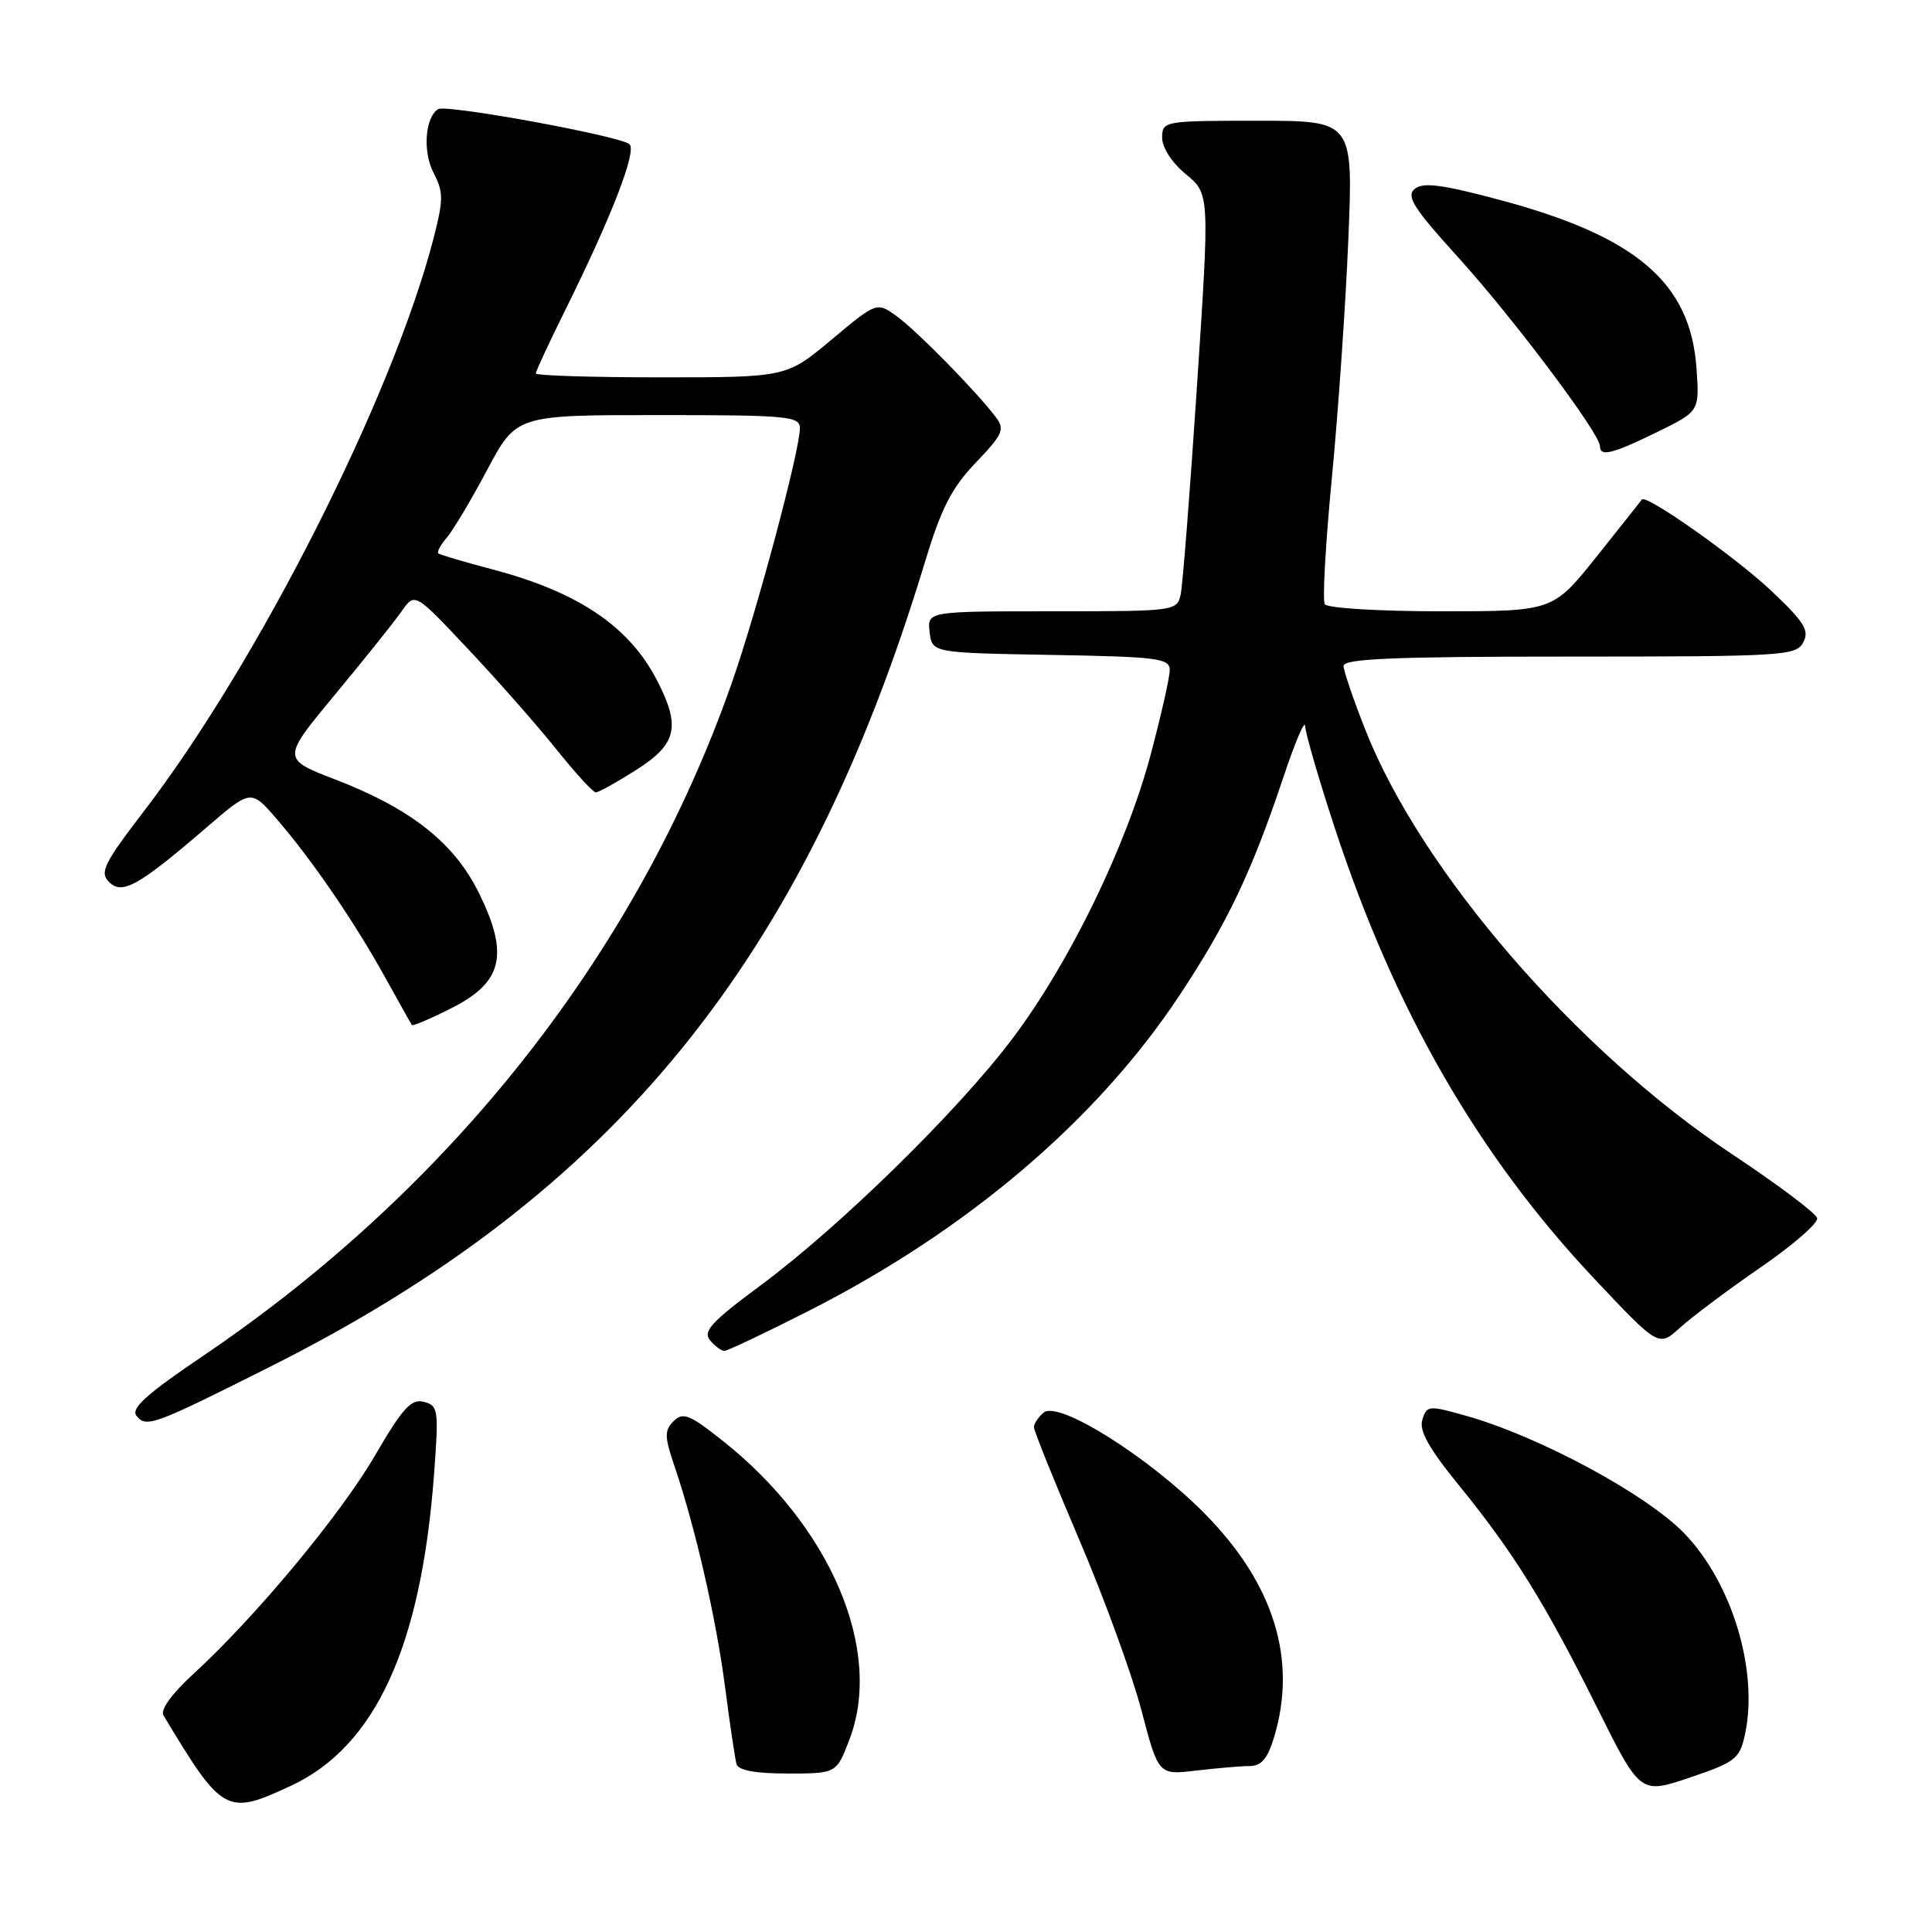 <?xml version="1.0" encoding="UTF-8" standalone="no"?>
<!DOCTYPE svg PUBLIC "-//W3C//DTD SVG 1.1//EN" "http://www.w3.org/Graphics/SVG/1.1/DTD/svg11.dtd" >
<svg xmlns="http://www.w3.org/2000/svg" xmlns:xlink="http://www.w3.org/1999/xlink" version="1.1" viewBox="0 0 256 256">
 <g >
 <path fill="currentColor"
d=" M 38.56 236.62 C 49.73 231.42 55.80 218.21 57.51 195.39 C 58.15 186.79 58.08 186.25 56.16 185.75 C 54.49 185.32 53.36 186.56 49.69 192.86 C 45.11 200.73 33.88 214.23 25.63 221.80 C 22.76 224.43 21.22 226.56 21.66 227.30 C 29.50 240.33 30.00 240.61 38.56 236.62 Z  M 231.20 229.92 C 233.06 221.43 229.52 209.69 223.12 203.12 C 218.08 197.95 203.91 190.32 194.30 187.61 C 189.32 186.20 189.06 186.22 188.47 188.11 C 188.01 189.55 189.30 191.88 193.30 196.79 C 200.58 205.74 204.70 212.37 211.59 226.20 C 217.34 237.75 217.34 237.75 223.90 235.54 C 229.91 233.51 230.51 233.05 231.20 229.92 Z  M 112.56 230.49 C 117.07 218.67 110.07 202.22 95.70 190.86 C 91.36 187.42 90.49 187.08 89.26 188.31 C 88.02 189.55 88.04 190.35 89.37 194.26 C 92.14 202.43 94.87 214.35 96.07 223.50 C 96.71 228.45 97.40 233.06 97.59 233.75 C 97.82 234.58 100.08 235.00 104.39 235.00 C 110.83 235.00 110.83 235.00 112.56 230.49 Z  M 165.59 234.01 C 167.15 234.00 167.98 233.02 168.84 230.13 C 171.91 219.88 168.79 209.84 159.64 200.57 C 152.23 193.07 140.26 185.54 138.30 187.17 C 137.59 187.76 137.00 188.63 137.00 189.11 C 137.00 189.58 139.69 196.26 142.98 203.96 C 146.27 211.65 149.98 221.82 151.23 226.57 C 153.50 235.21 153.50 235.21 158.50 234.61 C 161.25 234.29 164.44 234.01 165.59 234.01 Z  M 35.69 181.15 C 81.37 158.25 106.57 127.31 122.55 74.50 C 124.72 67.33 126.10 64.64 129.30 61.30 C 132.87 57.57 133.17 56.89 131.97 55.30 C 129.41 51.90 121.50 43.84 118.84 41.92 C 116.18 39.99 116.18 39.99 110.19 45.00 C 104.21 50.00 104.21 50.00 87.60 50.00 C 78.47 50.00 71.00 49.77 71.00 49.48 C 71.00 49.19 72.72 45.48 74.83 41.23 C 81.03 28.74 84.41 20.01 83.41 19.11 C 82.20 18.02 59.14 13.80 58.06 14.46 C 56.32 15.54 55.99 20.08 57.45 22.91 C 58.78 25.47 58.77 26.45 57.43 31.65 C 51.98 52.63 34.25 87.69 19.07 107.49 C 13.77 114.40 13.18 115.60 14.44 116.86 C 16.19 118.61 18.32 117.42 27.38 109.63 C 33.26 104.57 33.26 104.57 36.68 108.54 C 41.31 113.89 47.02 122.24 51.03 129.50 C 52.86 132.80 54.45 135.64 54.58 135.82 C 54.70 135.99 57.07 134.98 59.85 133.57 C 66.59 130.16 67.47 126.52 63.51 118.42 C 60.22 111.70 54.50 107.17 44.41 103.28 C 37.33 100.55 37.33 100.55 44.41 92.01 C 48.31 87.31 52.28 82.35 53.23 80.98 C 54.97 78.50 54.97 78.50 62.02 86.00 C 65.91 90.12 71.16 96.09 73.69 99.25 C 76.22 102.41 78.59 105.00 78.95 105.00 C 79.31 105.00 81.72 103.66 84.30 102.02 C 89.68 98.61 90.22 96.30 87.09 90.21 C 83.39 83.00 76.63 78.44 65.19 75.43 C 61.51 74.46 58.32 73.51 58.09 73.34 C 57.86 73.16 58.36 72.22 59.19 71.26 C 60.02 70.29 62.44 66.24 64.56 62.25 C 68.42 55.00 68.42 55.00 87.21 55.00 C 104.44 55.00 106.00 55.15 105.99 56.75 C 105.98 59.73 100.28 81.05 96.96 90.51 C 84.50 126.06 59.95 157.31 26.91 179.66 C 19.35 184.77 17.29 186.64 18.10 187.62 C 19.41 189.20 20.29 188.88 35.69 181.15 Z  M 107.23 173.66 C 128.21 163.00 145.32 148.44 156.27 131.92 C 162.62 122.34 165.86 115.53 170.05 103.00 C 171.61 98.33 172.91 95.27 172.94 96.22 C 172.98 97.17 174.74 103.24 176.87 109.72 C 184.84 133.96 195.88 153.13 211.31 169.50 C 219.79 178.50 219.79 178.50 222.64 175.90 C 224.22 174.47 229.00 170.89 233.28 167.94 C 237.56 165.00 240.94 162.06 240.78 161.41 C 240.63 160.76 235.55 156.95 229.50 152.93 C 208.86 139.22 188.31 115.45 180.93 96.74 C 179.35 92.76 178.05 88.94 178.03 88.25 C 178.01 87.28 184.64 87.00 207.96 87.00 C 236.28 87.00 237.99 86.90 238.94 85.12 C 239.78 83.54 239.09 82.43 234.72 78.30 C 229.99 73.83 218.10 65.44 217.56 66.19 C 217.44 66.36 214.74 69.76 211.56 73.75 C 205.77 81.00 205.77 81.00 190.95 81.00 C 182.77 81.00 175.86 80.58 175.54 80.06 C 175.22 79.54 175.64 72.01 176.48 63.31 C 177.32 54.61 178.30 40.41 178.66 31.75 C 179.31 16.00 179.31 16.00 166.66 16.00 C 154.20 16.00 154.00 16.04 153.99 18.25 C 153.99 19.57 155.29 21.57 157.14 23.09 C 160.29 25.69 160.29 25.69 158.61 51.09 C 157.69 65.07 156.71 77.51 156.45 78.75 C 155.97 80.97 155.76 81.00 139.41 81.00 C 122.87 81.00 122.87 81.00 123.18 83.75 C 123.50 86.50 123.50 86.50 139.25 86.78 C 153.39 87.02 155.00 87.23 155.00 88.78 C 155.00 89.72 153.86 94.78 152.47 100.00 C 149.23 112.15 141.70 127.62 134.14 137.64 C 126.89 147.26 111.20 162.62 100.69 170.39 C 94.31 175.11 93.10 176.42 94.07 177.58 C 94.71 178.36 95.58 179.00 95.98 179.00 C 96.39 179.00 101.45 176.60 107.23 173.66 Z  M 219.58 57.25 C 225.20 54.50 225.20 54.50 224.79 48.74 C 223.97 37.41 216.78 31.29 198.58 26.45 C 191.04 24.44 188.56 24.12 187.46 25.03 C 186.29 26.00 187.29 27.57 193.26 34.15 C 200.48 42.11 212.00 57.45 212.00 59.11 C 212.00 60.56 213.64 60.16 219.58 57.25 Z "/>
</g>
</svg>